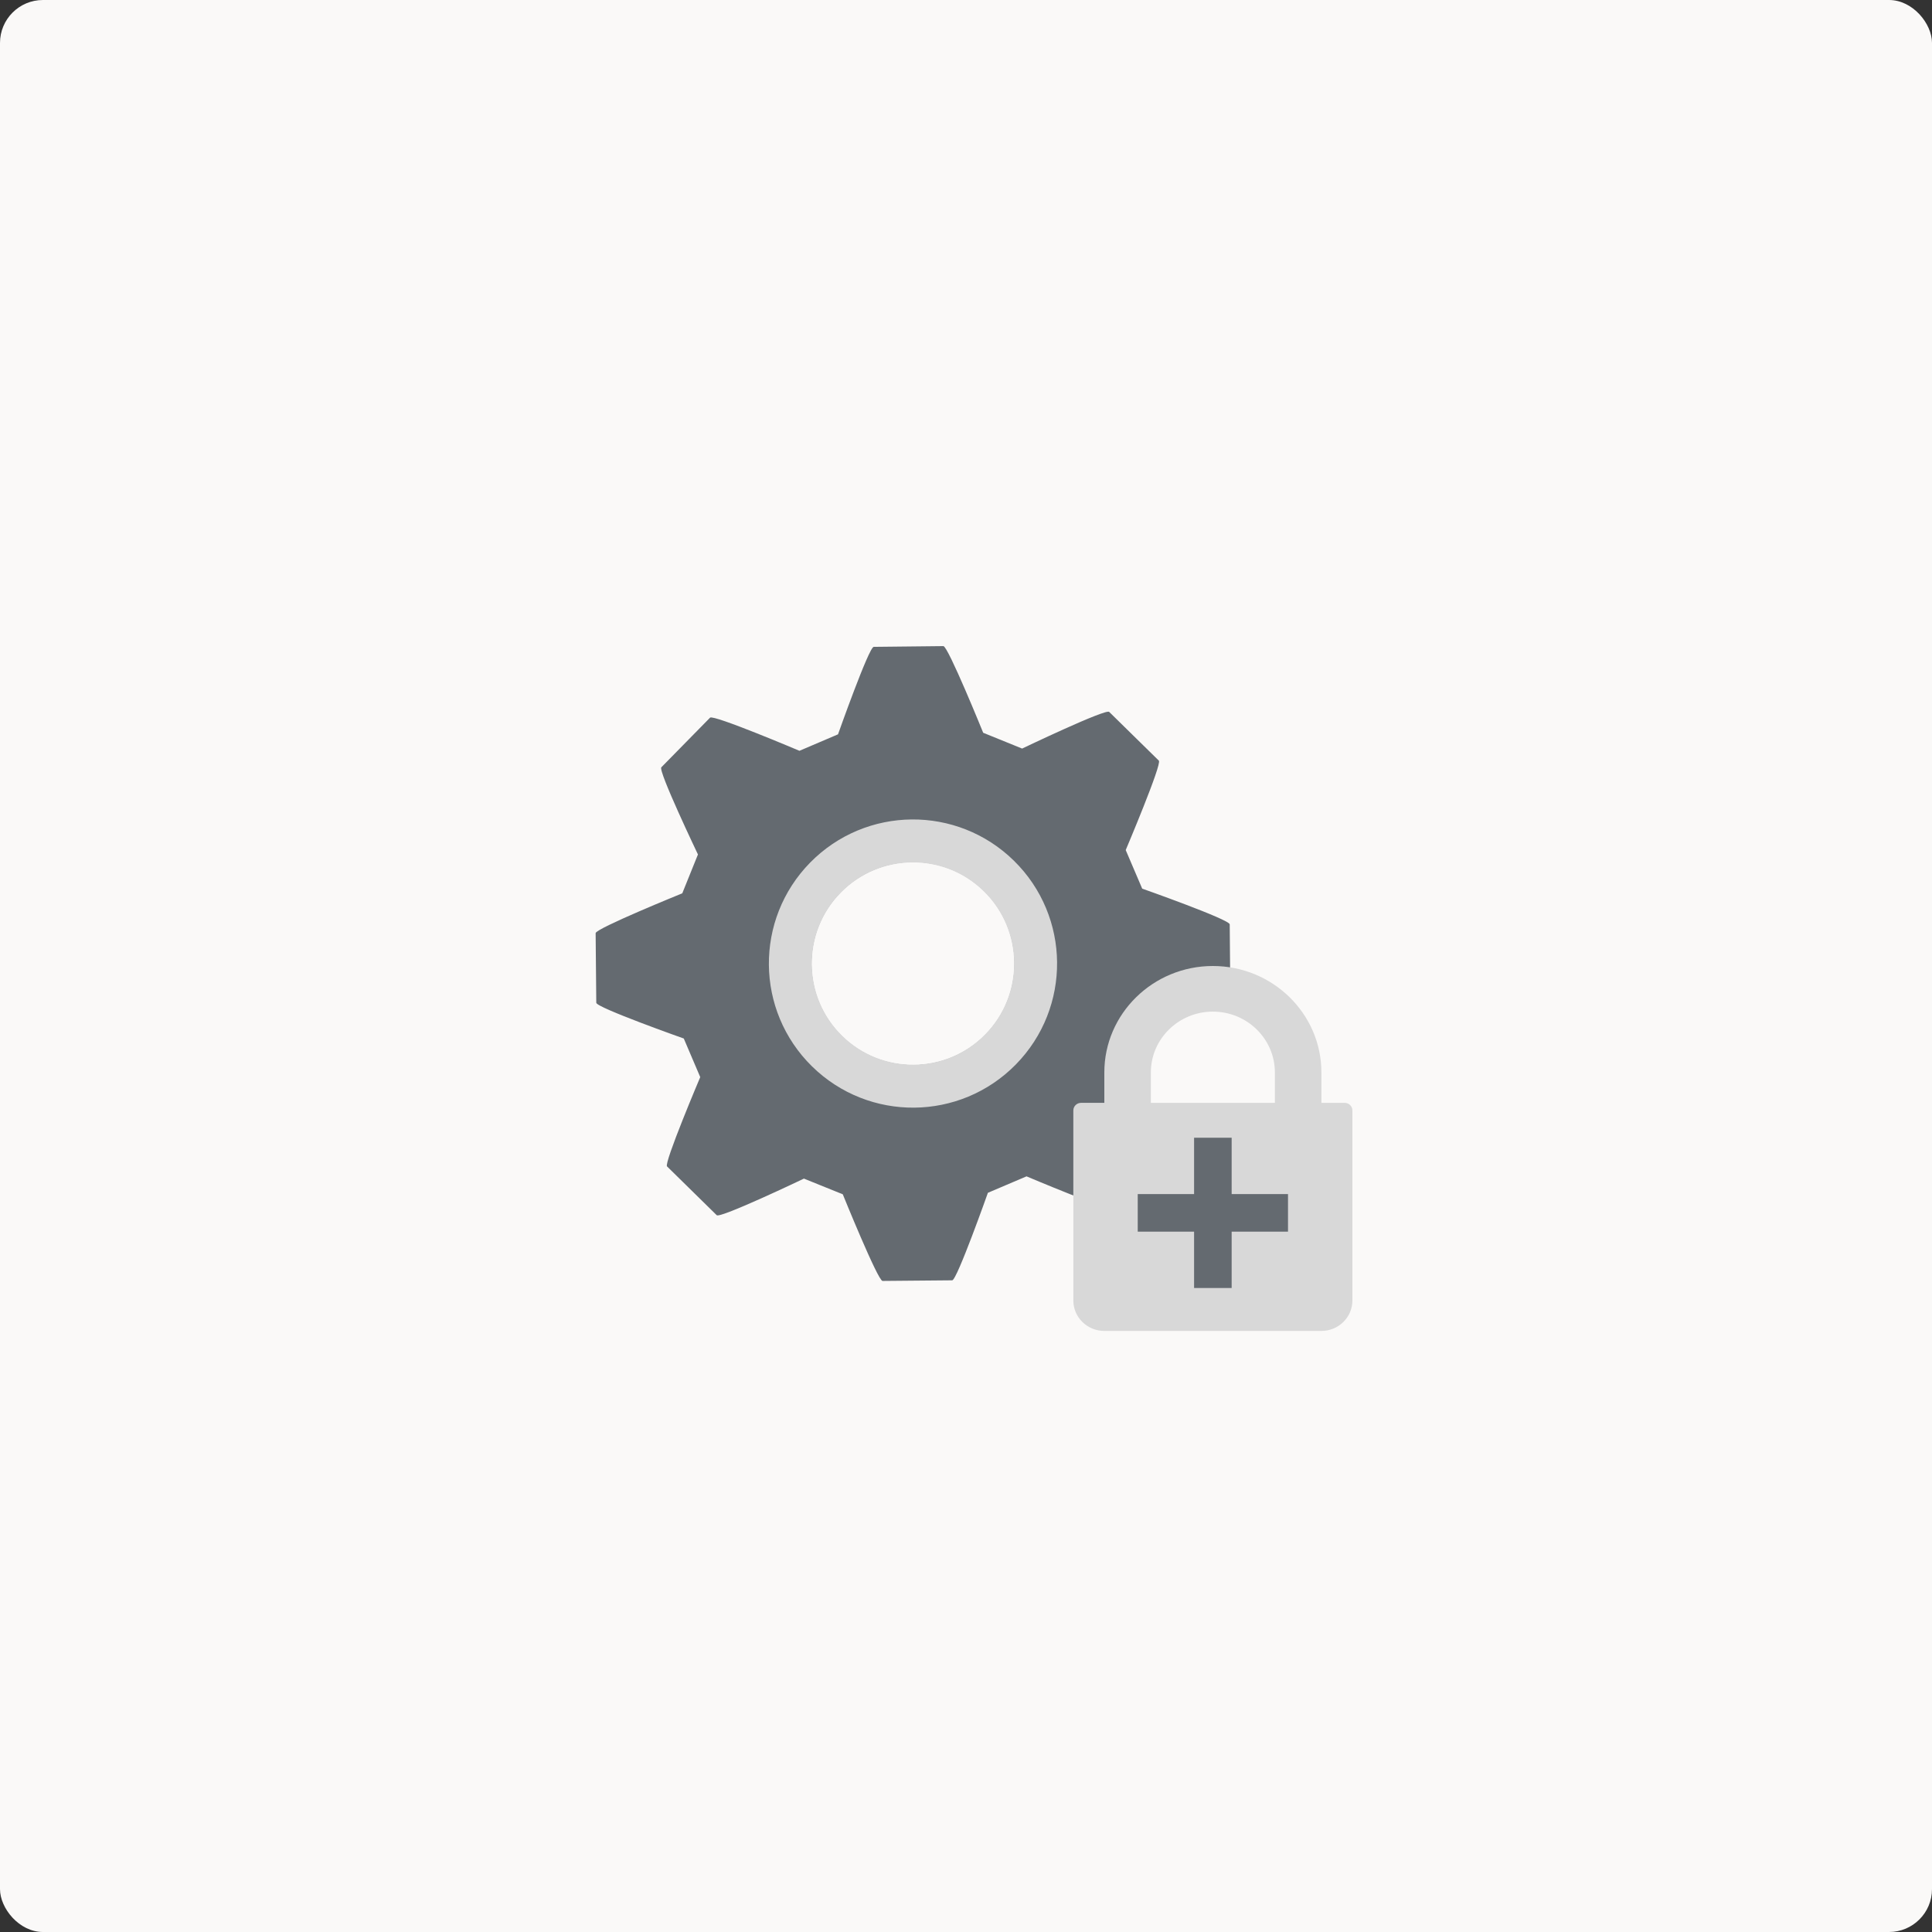 <svg width="90" height="90" viewBox="0 0 90 90" fill="none" xmlns="http://www.w3.org/2000/svg">
<rect x="0" y="0" width="90" height="90" fill="#333333" stroke="none"/>
<rect width="90" height="90" rx="2" fill="rgb(250, 249, 248)"/>
<path d="M47.615 34.871L45.801 34.135C45.801 34.135 44.163 30.096 43.946 30.098L40.702 30.133C40.478 30.135 39.038 34.208 39.038 34.208L37.241 34.975C37.241 34.975 33.231 33.275 33.078 33.431L30.807 35.744C30.649 35.905 32.513 39.804 32.513 39.804L31.783 41.614C31.783 41.614 27.744 43.252 27.747 43.47L27.777 46.713C27.779 46.937 31.853 48.378 31.853 48.378L32.62 50.176C32.62 50.176 30.919 54.185 31.073 54.336L33.388 56.609C33.55 56.768 37.45 54.904 37.45 54.904L39.26 55.635C39.26 55.635 40.896 59.672 41.112 59.671L44.358 59.642C44.578 59.639 46.02 55.565 46.02 55.565L47.82 54.799C47.82 54.799 51.828 56.497 51.982 56.34L54.252 54.027C54.41 53.867 52.547 49.968 52.547 49.968L53.28 48.153C53.28 48.153 57.314 46.522 57.313 46.304L57.285 43.06C57.283 42.833 53.208 41.396 53.208 41.396L52.44 39.599C52.44 39.599 54.14 35.587 53.984 35.434L51.67 33.163C51.511 33.005 47.615 34.871 47.615 34.871ZM45.847 41.506C47.709 43.334 47.736 46.338 45.907 48.201C44.08 50.062 41.074 50.092 39.212 48.264C37.35 46.437 37.327 43.432 39.154 41.571C40.984 39.708 43.985 39.678 45.847 41.506Z" fill="#646A70"/>
<circle cx="42.53" cy="44.886" r="5.713" transform="rotate(-45.531 42.53 44.886)" stroke="#D8D8D8" stroke-width="2"/>
<path d="M62.639 51.375H61.556V49.958C61.556 47.224 59.288 45 56.5 45C53.712 45 51.444 47.224 51.444 49.958V51.375H50.361C50.161 51.375 50 51.533 50 51.729V60.584C50 61.365 50.648 62 51.444 62H61.556C62.352 62 63 61.365 63 60.583V51.729C63 51.533 62.839 51.375 62.639 51.375ZM59.389 51.375H53.611V49.958C53.611 48.396 54.907 47.125 56.5 47.125C58.093 47.125 59.389 48.396 59.389 49.958V51.375Z" fill="#D8D8D8"/>
<path d="M53 55.625H60V57.375H53V55.625Z" fill="#646A70"/>
<path d="M57.375 53L57.375 60H55.625L55.625 53L57.375 53Z" fill="#646A70"/>
</svg>
